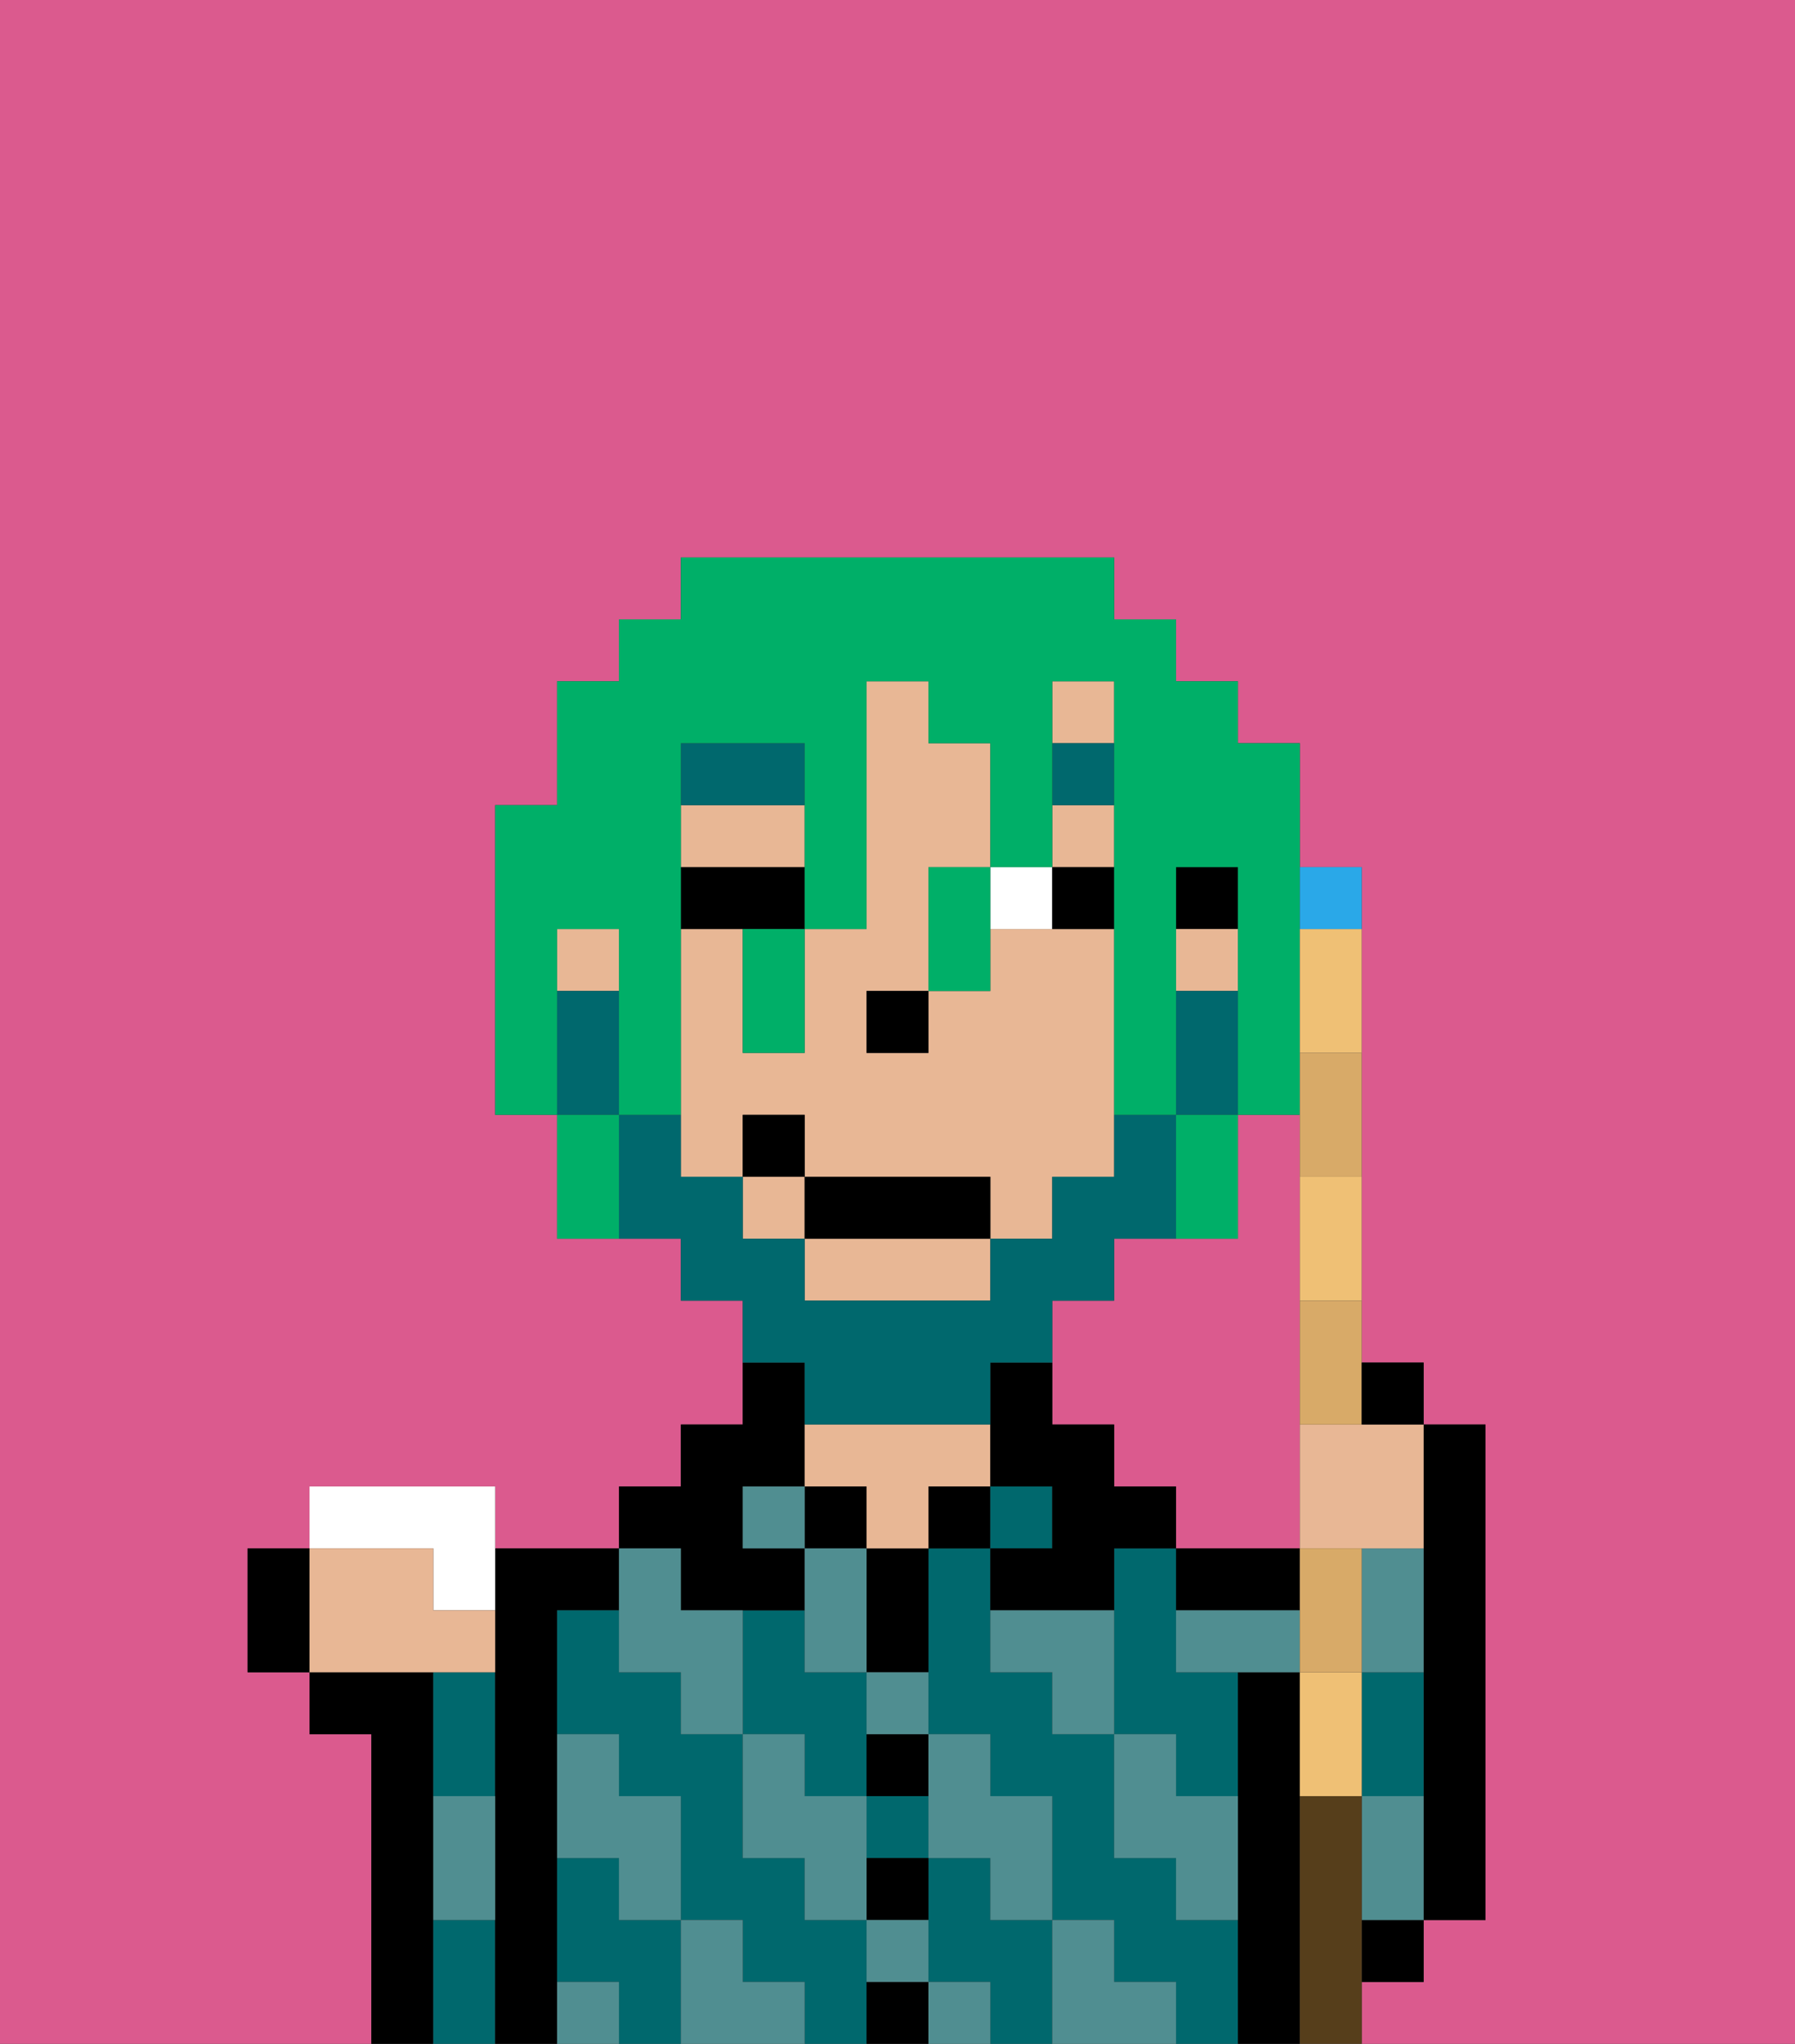 <svg xmlns="http://www.w3.org/2000/svg" viewBox="0 0 29 33"><rect x="0" y="0" width="29" height="33" fill="#333333" stroke="none"/><defs><style>polygon,rect,path{shape-rendering:crispedges;}.za179-1{fill:#db5a8e;}.za179-2{fill:#000000;}.za179-3{fill:#00686d;}.za179-4{fill:#e8b795;}.za179-5{fill:#508e91;}.za179-6{fill:#ffffff;}.za179-7{fill:#00686d;}.za179-8{fill:#00686d;}.za179-9{fill:#00af68;}.za179-10{fill:#efc075;}.za179-11{fill:#2aa8e8;}.za179-12{fill:#d8aa68;}.za179-13{fill:#563e1b;}</style></defs><path class="za179-1" d="M18,23v1h1v1h2V18H20v2H18v1H17v2Z"/><path class="za179-1" d="M6,32V28H5V27H4V25H5V24H8v1h2V24h1V23h1V21H11V20H9V18H8V13H9V11h1V10h1V9h7v1h1v1h1v1h1v2h1v8h1v1h1v8H23v1H22v1h7V0H0V33H6Z"/><path class="za179-2" d="M23,27v4h1V23H23v4Z"/><path class="za179-2" d="M7,30V27H5v1H6v5H7V30Z"/><path class="za179-3" d="M7,28v1H8V27H7Z"/><path class="za179-3" d="M7,31v2H8V31Z"/><path class="za179-2" d="M9,31V26h1V25H8v8H9V31Z"/><rect class="za179-3" x="14" y="29" width="1" height="1"/><path class="za179-3" d="M10,31V30H9v2h1v1h1V31Z"/><path class="za179-3" d="M14,31H13V30H12V28H11V27H10V26H9v2h1v1h1v2h1v1h1v1h1V31Z"/><path class="za179-3" d="M13,29h1V27H13V26H12v2h1Z"/><path class="za179-3" d="M16,31V30H15v2h1v1h1V31Z"/><path class="za179-3" d="M19,31V30H18V28H17V27H16V25H15v3h1v1h1v2h1v1h1v1h1V31Z"/><path class="za179-3" d="M19,26V25H18v3h1v1h1V27H19Z"/><path class="za179-2" d="M11,26h2V25H12V24h1V22H12v1H11v1H10v1h1Z"/><rect class="za179-2" x="13" y="24" width="1" height="1"/><path class="za179-2" d="M14,32v1h1V32Z"/><path class="za179-2" d="M14,31h1V30H14Z"/><path class="za179-2" d="M14,29h1V28H14Z"/><path class="za179-2" d="M14,26v1h1V25H14Z"/><rect class="za179-2" x="15" y="24" width="1" height="1"/><path class="za179-4" d="M16,24V23H13v1h1v1h1V24Z"/><rect class="za179-3" x="16" y="24" width="1" height="1"/><path class="za179-2" d="M18,25h1V24H18V23H17V22H16v2h1v1H16v1h2Z"/><path class="za179-2" d="M21,29V27H20v6h1V29Z"/><path class="za179-2" d="M19,26h2V25H19Z"/><rect class="za179-2" x="22" y="31" width="1" height="1"/><path class="za179-3" d="M23,28V27H22v2h1Z"/><path class="za179-5" d="M19,28H18v2h1v1h1V29H19Z"/><path class="za179-5" d="M16,26v1h1v1h1V26Z"/><path class="za179-5" d="M22,29v2h1V29Z"/><path class="za179-5" d="M20,26H19v1h2V26Z"/><path class="za179-5" d="M22,27h1V25H22v2Z"/><path class="za179-5" d="M18,32V31H17v2h2V32Z"/><path class="za179-5" d="M15,30h1v1h1V29H16V28H15v2Z"/><path class="za179-5" d="M14,28h1V27H14Z"/><polygon class="za179-5" points="14 27 14 26 14 25 13 25 13 26 13 27 14 27"/><rect class="za179-5" x="15" y="32" width="1" height="1"/><path class="za179-5" d="M14,32h1V31H14Z"/><path class="za179-5" d="M14,29H13V28H12v2h1v1h1V29Z"/><rect class="za179-5" x="12" y="24" width="1" height="1"/><path class="za179-5" d="M10,27h1v1h1V26H11V25H10v2Z"/><path class="za179-5" d="M12,32V31H11v2h2V32Z"/><path class="za179-5" d="M10,30v1h1V29H10V28H9v2Z"/><path class="za179-5" d="M9,32v1h1V32Z"/><path class="za179-5" d="M7,30v1H8V29H7Z"/><rect class="za179-2" x="19" y="14" width="1" height="1"/><rect class="za179-4" x="9" y="15" width="1" height="1"/><rect class="za179-4" x="12" y="19" width="1" height="1"/><path class="za179-4" d="M18,15H16v1H15v1H14V16h1V14h1V12H15V11H14v4H13v2H12V15H11v4h1V18h1v1h3v1h1V19h1V15Z"/><path class="za179-4" d="M13,21h3V20H13Z"/><rect class="za179-4" x="17" y="13" width="1" height="1"/><rect class="za179-4" x="17" y="11" width="1" height="1"/><rect class="za179-4" x="19" y="15" width="1" height="1"/><path class="za179-4" d="M13,13H11v1h2Z"/><rect class="za179-2" x="14" y="16" width="1" height="1"/><path class="za179-6" d="M17,15V14H16v1Z"/><path class="za179-2" d="M13,15V14H11v1h2Z"/><path class="za179-2" d="M18,15V14H17v1Z"/><path class="za179-7" d="M13,12H11v1h2Z"/><rect class="za179-7" x="17" y="12" width="1" height="1"/><path class="za179-8" d="M20,17V16H19v2h1Z"/><path class="za179-8" d="M13,23h3V22h1V21h1V20h1V18H18v1H17v1H16v1H13V20H12V19H11V18H10v2h1v1h1v1h1Z"/><path class="za179-8" d="M10,17V16H9v2h1Z"/><rect class="za179-2" x="13" y="19" width="3" height="1"/><rect class="za179-2" x="12" y="18" width="1" height="1"/><path class="za179-9" d="M9,15h1v3h1V12h2v3h1V11h1v1h1v2h1V11h1v7h1V14h1v4h1V12H20V11H19V10H18V9H11v1H10v1H9v2H8v5H9V15Z"/><path class="za179-9" d="M20,19V18H19v2h1Z"/><path class="za179-9" d="M15,15v1h1V14H15Z"/><path class="za179-9" d="M12,16v1h1V15H12Z"/><path class="za179-9" d="M9,18v2h1V18Z"/><path class="za179-10" d="M21,27v2h1V27Z"/><path class="za179-10" d="M21,20v1h1V19H21Z"/><path class="za179-10" d="M21,16v1h1V15H21Z"/><path class="za179-11" d="M22,15V14H21v1Z"/><path class="za179-4" d="M21,23v2h2V23H21Z"/><path class="za179-12" d="M22,26V25H21v2h1Z"/><path class="za179-12" d="M21,23h1V21H21Z"/><path class="za179-12" d="M21,18v1h1V17H21Z"/><path class="za179-6" d="M7,26H8V24H5v1H7Z"/><path class="za179-4" d="M8,27V26H7V25H5v2H8Z"/><path class="za179-13" d="M22,31V29H21v4h1V31Z"/><path class="za179-2" d="M23,23V22H22v1Z"/><path class="za179-2" d="M4,25v2H5V25Z"/></svg>